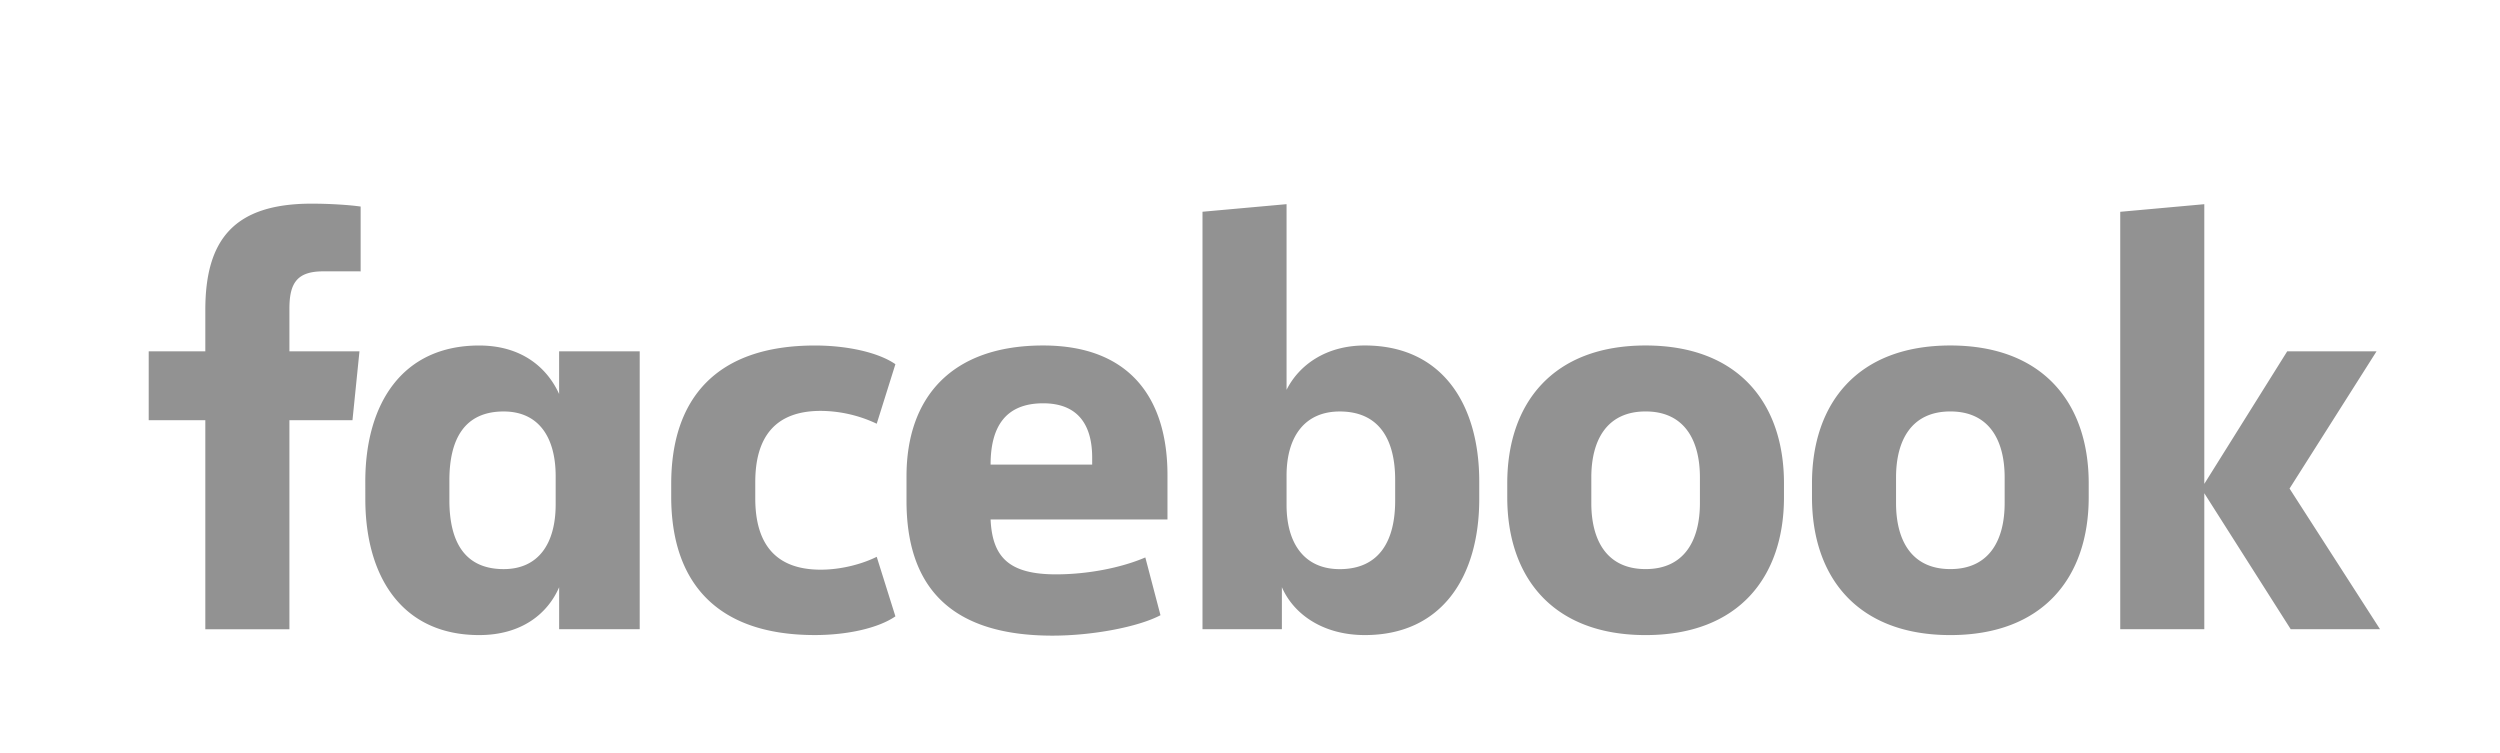 <svg xmlns="http://www.w3.org/2000/svg" width="93" height="28"><path fill="#929292" d="M12.026 10.094c-.977 0-1.26.435-1.26 1.39v1.585h2.606l-.26 2.563h-2.346v7.776H7.638v-7.776H5.532V13.07h2.106v-1.542c0-2.583 1.042-3.952 3.954-3.952.63 0 1.368.043 1.824.108v2.411m.173 7.819c0-2.889 1.369-5.061 4.235-5.061 1.564 0 2.519.804 2.975 1.803V13.07h2.998v10.337H20.8v-1.562c-.434.999-1.411 1.78-2.975 1.78-2.867 0-4.235-2.171-4.235-5.06m3.127.043c0 1.542.565 2.563 2.02 2.563 1.282 0 1.934-.934 1.934-2.411v-1.042c0-1.478-.652-2.411-1.934-2.411-1.454 0-2.02 1.021-2.02 2.564v.737zm13.595-5.755c1.216 0 2.369.26 2.997.695l-.695 2.215a4.919 4.919 0 0 0-2.085-.478c-1.694 0-2.433.977-2.433 2.649v.607c0 1.673.738 2.651 2.433 2.651.826 0 1.607-.239 2.085-.479l.695 2.215c-.628.435-1.781.696-2.997.696-3.669 0-5.343-1.978-5.343-5.148V18c0-3.171 1.674-5.147 5.343-5.147m3.41 5.777v-.913c0-2.932 1.671-4.865 5.083-4.865 3.214 0 4.625 1.955 4.625 4.822v1.65h-6.58c.064 1.413.695 2.042 2.433 2.042 1.172 0 2.411-.239 3.323-.629l.564 2.149c-.825.435-2.52.76-4.018.76-3.953 0-5.43-1.975-5.43-5.016m3.128-1.347h3.779v-.26c0-1.129-.457-2.02-1.824-2.02-1.413 0-1.955.891-1.955 2.28m18.178 1.281c0 2.889-1.39 5.061-4.257 5.061-1.564 0-2.65-.782-3.085-1.781v1.563h-2.953V7.877l3.127-.282v6.907c.457-.912 1.455-1.65 2.911-1.65 2.867 0 4.257 2.171 4.257 5.06m-3.128-.064c0-1.456-.565-2.541-2.063-2.541-1.282 0-1.977.912-1.977 2.389v1.086c0 1.477.695 2.39 1.977 2.39 1.497 0 2.063-1.086 2.063-2.542v-.782zm4.17.651v-.521c0-2.976 1.693-5.126 5.147-5.126 3.453 0 5.147 2.15 5.147 5.126v.521c0 2.976-1.695 5.126-5.147 5.126-3.454 0-5.147-2.15-5.147-5.126m7.167-.738c0-1.369-.565-2.455-2.02-2.455-1.456 0-2.02 1.086-2.02 2.455v.955c0 1.368.564 2.454 2.02 2.454 1.454 0 2.02-1.086 2.02-2.454v-.955zm4.169.738v-.521c0-2.976 1.693-5.126 5.147-5.126 3.453 0 5.147 2.15 5.147 5.126v.521c0 2.976-1.694 5.126-5.147 5.126-3.453 0-5.147-2.15-5.147-5.126m7.167-.738c0-1.369-.564-2.455-2.02-2.455s-2.02 1.086-2.02 2.455v.955c0 1.368.564 2.454 2.02 2.454 1.455 0 2.02-1.086 2.02-2.454v-.955zM82 18l3.084-4.93h3.323l-3.236 5.104 3.366 5.233h-3.322L82 18.348v5.059h-3.127V7.879L82 7.596"/></svg>